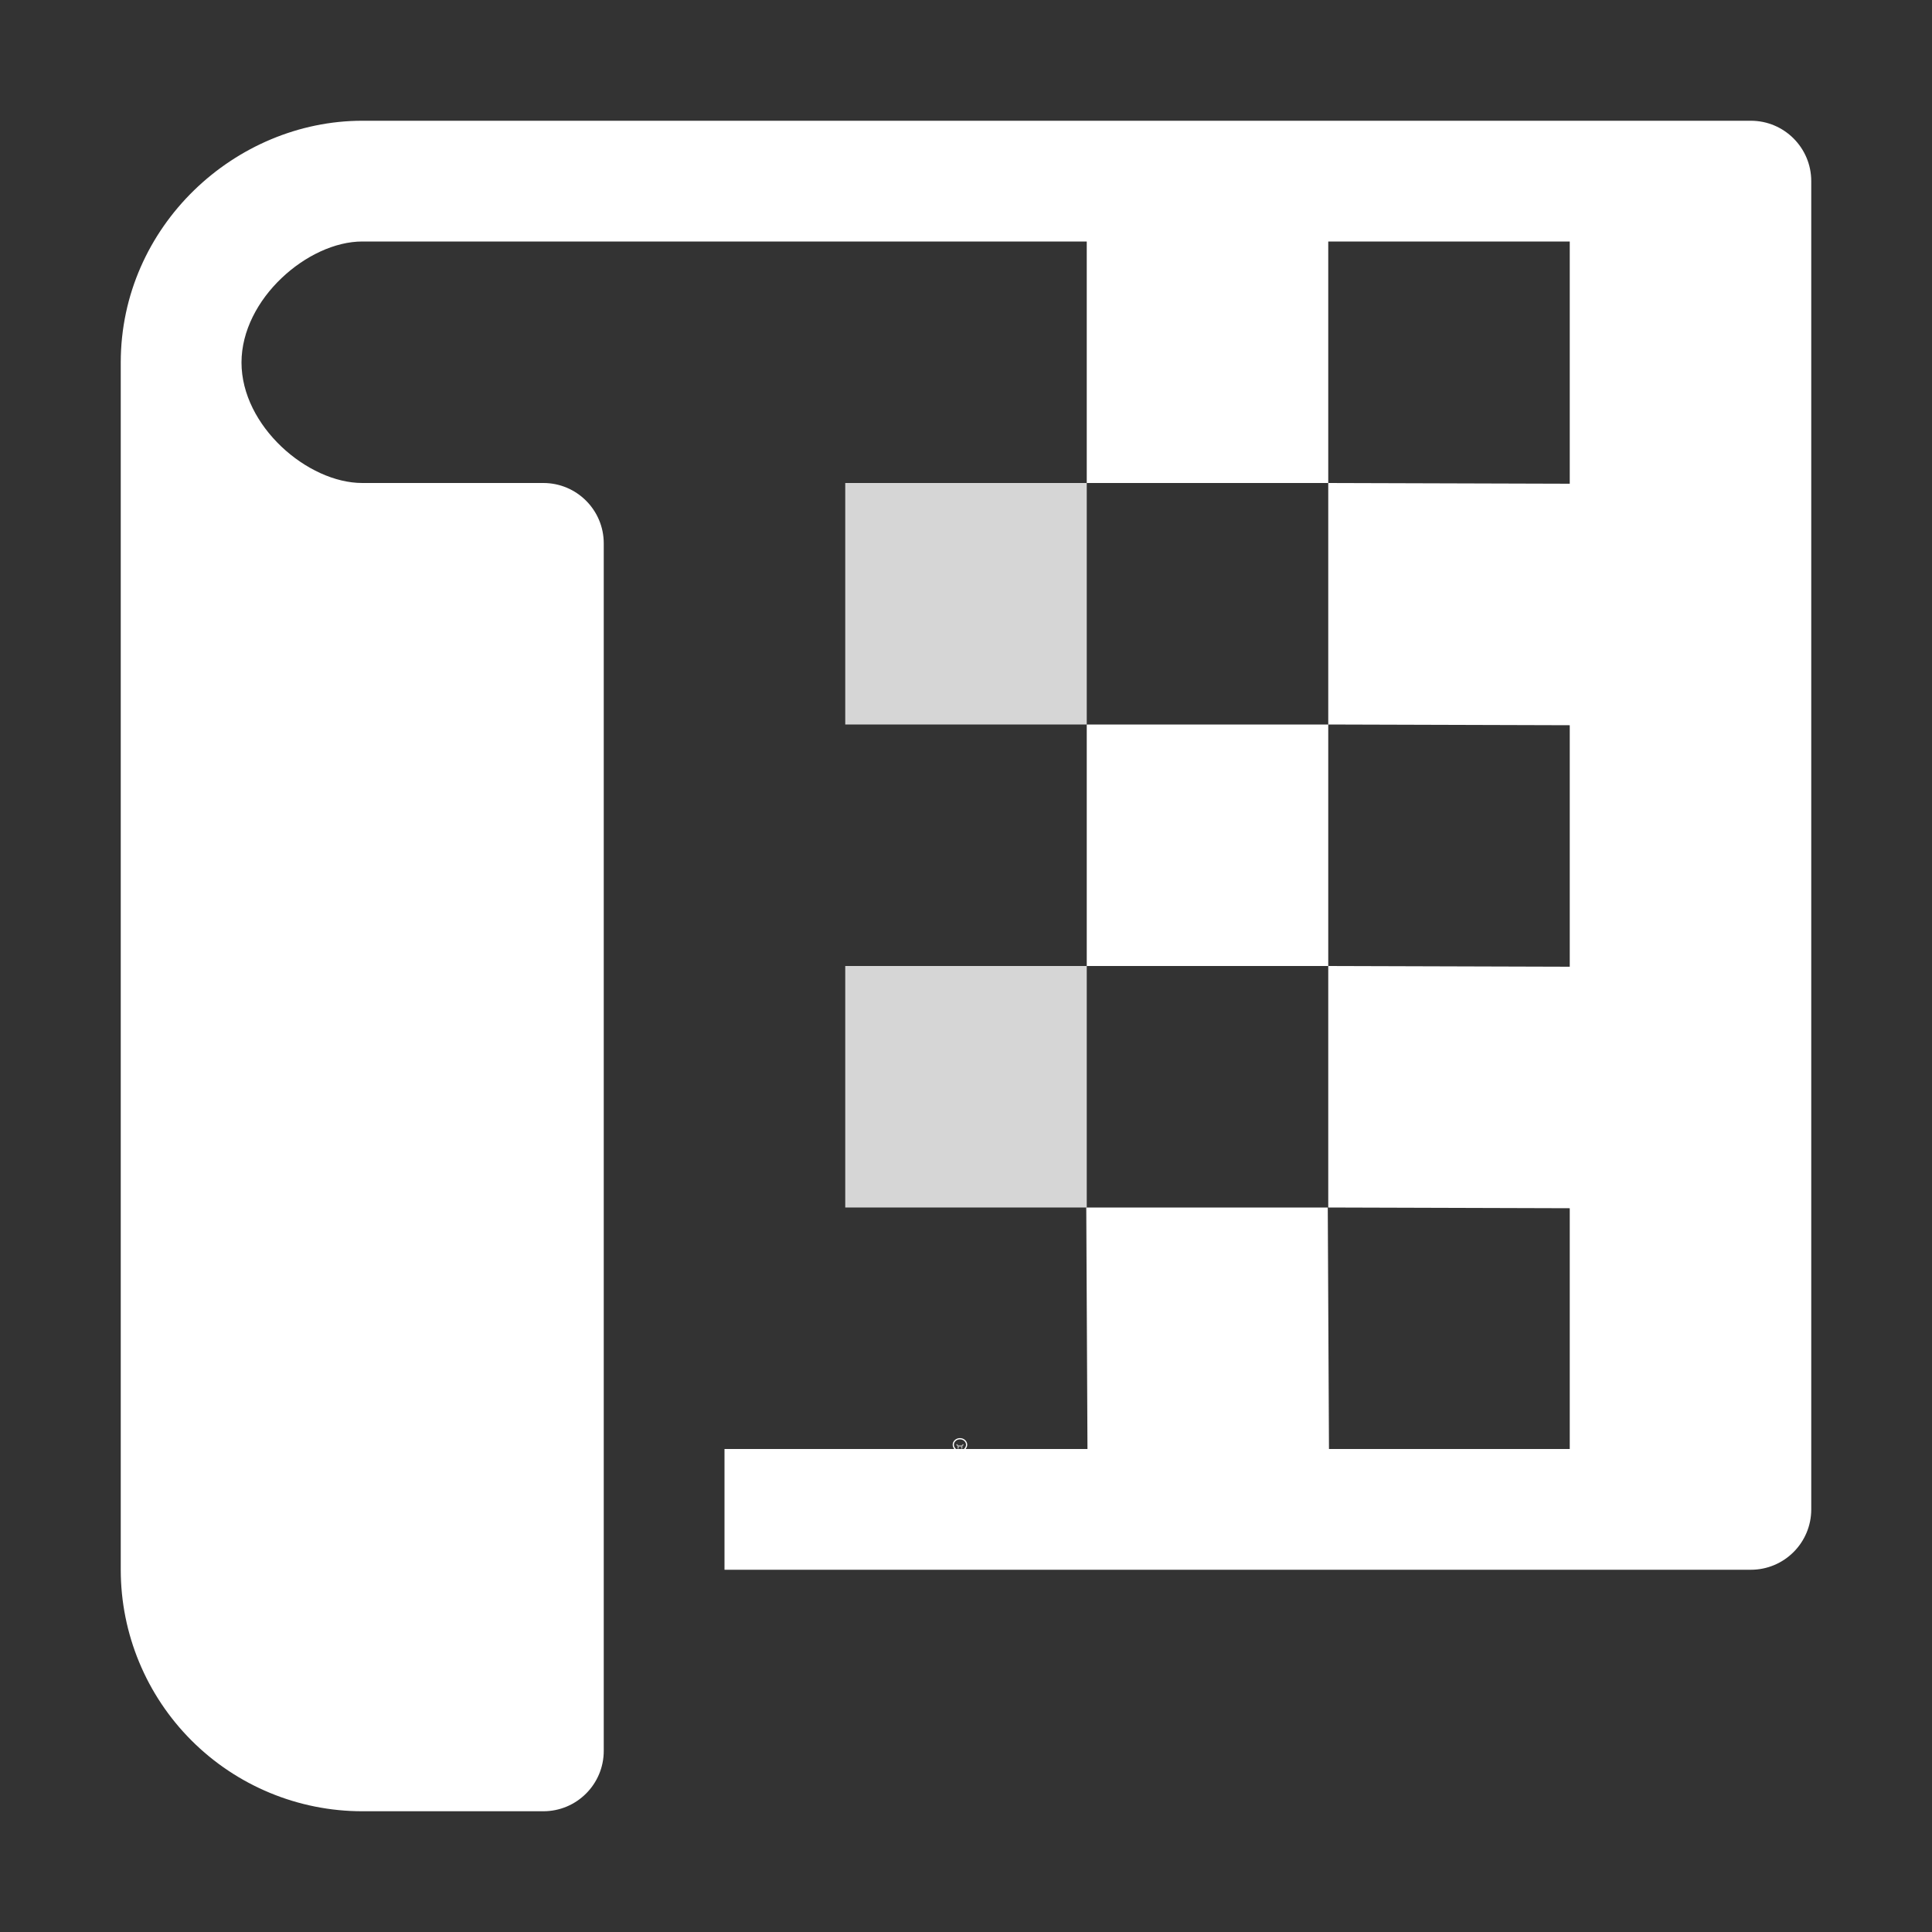 <svg height="1600" viewBox="0 0 1600 1600" width="1600" xmlns="http://www.w3.org/2000/svg"><rect x="0" y="0" width="1600" height="1600" fill="#333333" stroke="none"/><g fill="#fff"><g enable-background="new" transform="translate(-233 -365)"><path d="m1028 1556c-3.283 0-6 2.441-6 5.5 0 1.706.905 3.146 2.152 4.359l.994.994a.5.5 0 0 0 .303.148.5.5 0 0 0 .051.998h5a.5.5 0 0 0 .045-.998.5.5 0 0 0 .309-.148l.998-.998c1.212-1.198 2.147-2.652 2.147-4.354 0-3.059-2.717-5.5-6-5.5zm0 1c2.792 0 5 2.036 5 4.5 0 1.334-.743 2.549-1.852 3.644l-1 1a.5.5 0 0 0 .279.854h-4.859a.5.5 0 0 0 .287-.854l-1-1a.5.5 0 0 0 -.01-.01c-1.14-1.108-1.848-2.286-1.848-3.641 0-2.464 2.208-4.5 5-4.5zm-2.5 12a.5.5 0 1 0 0 1h1.5v.5a.5.5 0 0 0 .5.5h1a.5.5 0 0 0 .5-.5v-.5h1.5a.5.5 0 1 0 0-1z"/><path d="m1025.49 1561.006a.5.5 0 0 0 -.344.848l.854.854v1.543a.5.5 0 1 0 1 0v-1.25h2v1.25a.5.5 0 1 0 1 0v-1.543l.854-.854a.5.5 0 0 0 -.707-.707l-.854.854h-2.586l-.854-.854a.5.5 0 0 0 -.363-.141z" opacity=".6"/></g><g enable-background="new" transform="matrix(100 0 0 100 -50900 -53500)"><path d="m516 545h2v-2h-2zm0-4h2v-2h-2z" opacity=".8"/><path d="m512 536c-.524 0-1.024.217-1.393.576-.369.359-.607.861-.607 1.426v9.998c0.0.53.211 1.039.586 1.414s.884.586 1.414.586h1.5c.276-0.0.5-.224.5-.5v-10c-0-.276-.224-.5-.5-.5h-1.5c-.452 0-1-.471-1-.998 0-.263.138-.515.332-.699.193-.184.443-.303.668-.303h6v2h2v-2h2v2.006l-2-.006v2l2 .006v2l-2-.006v2l2 .006v1.994h-1.994l-.01-2h-2l.01 2h-3.006v1h8.5c.276-0.0.5-.224.5-.5v-11c-0-.276-.224-.5-.5-.5h-11zm8 7v-2h-2v2z"/></g></g></svg>